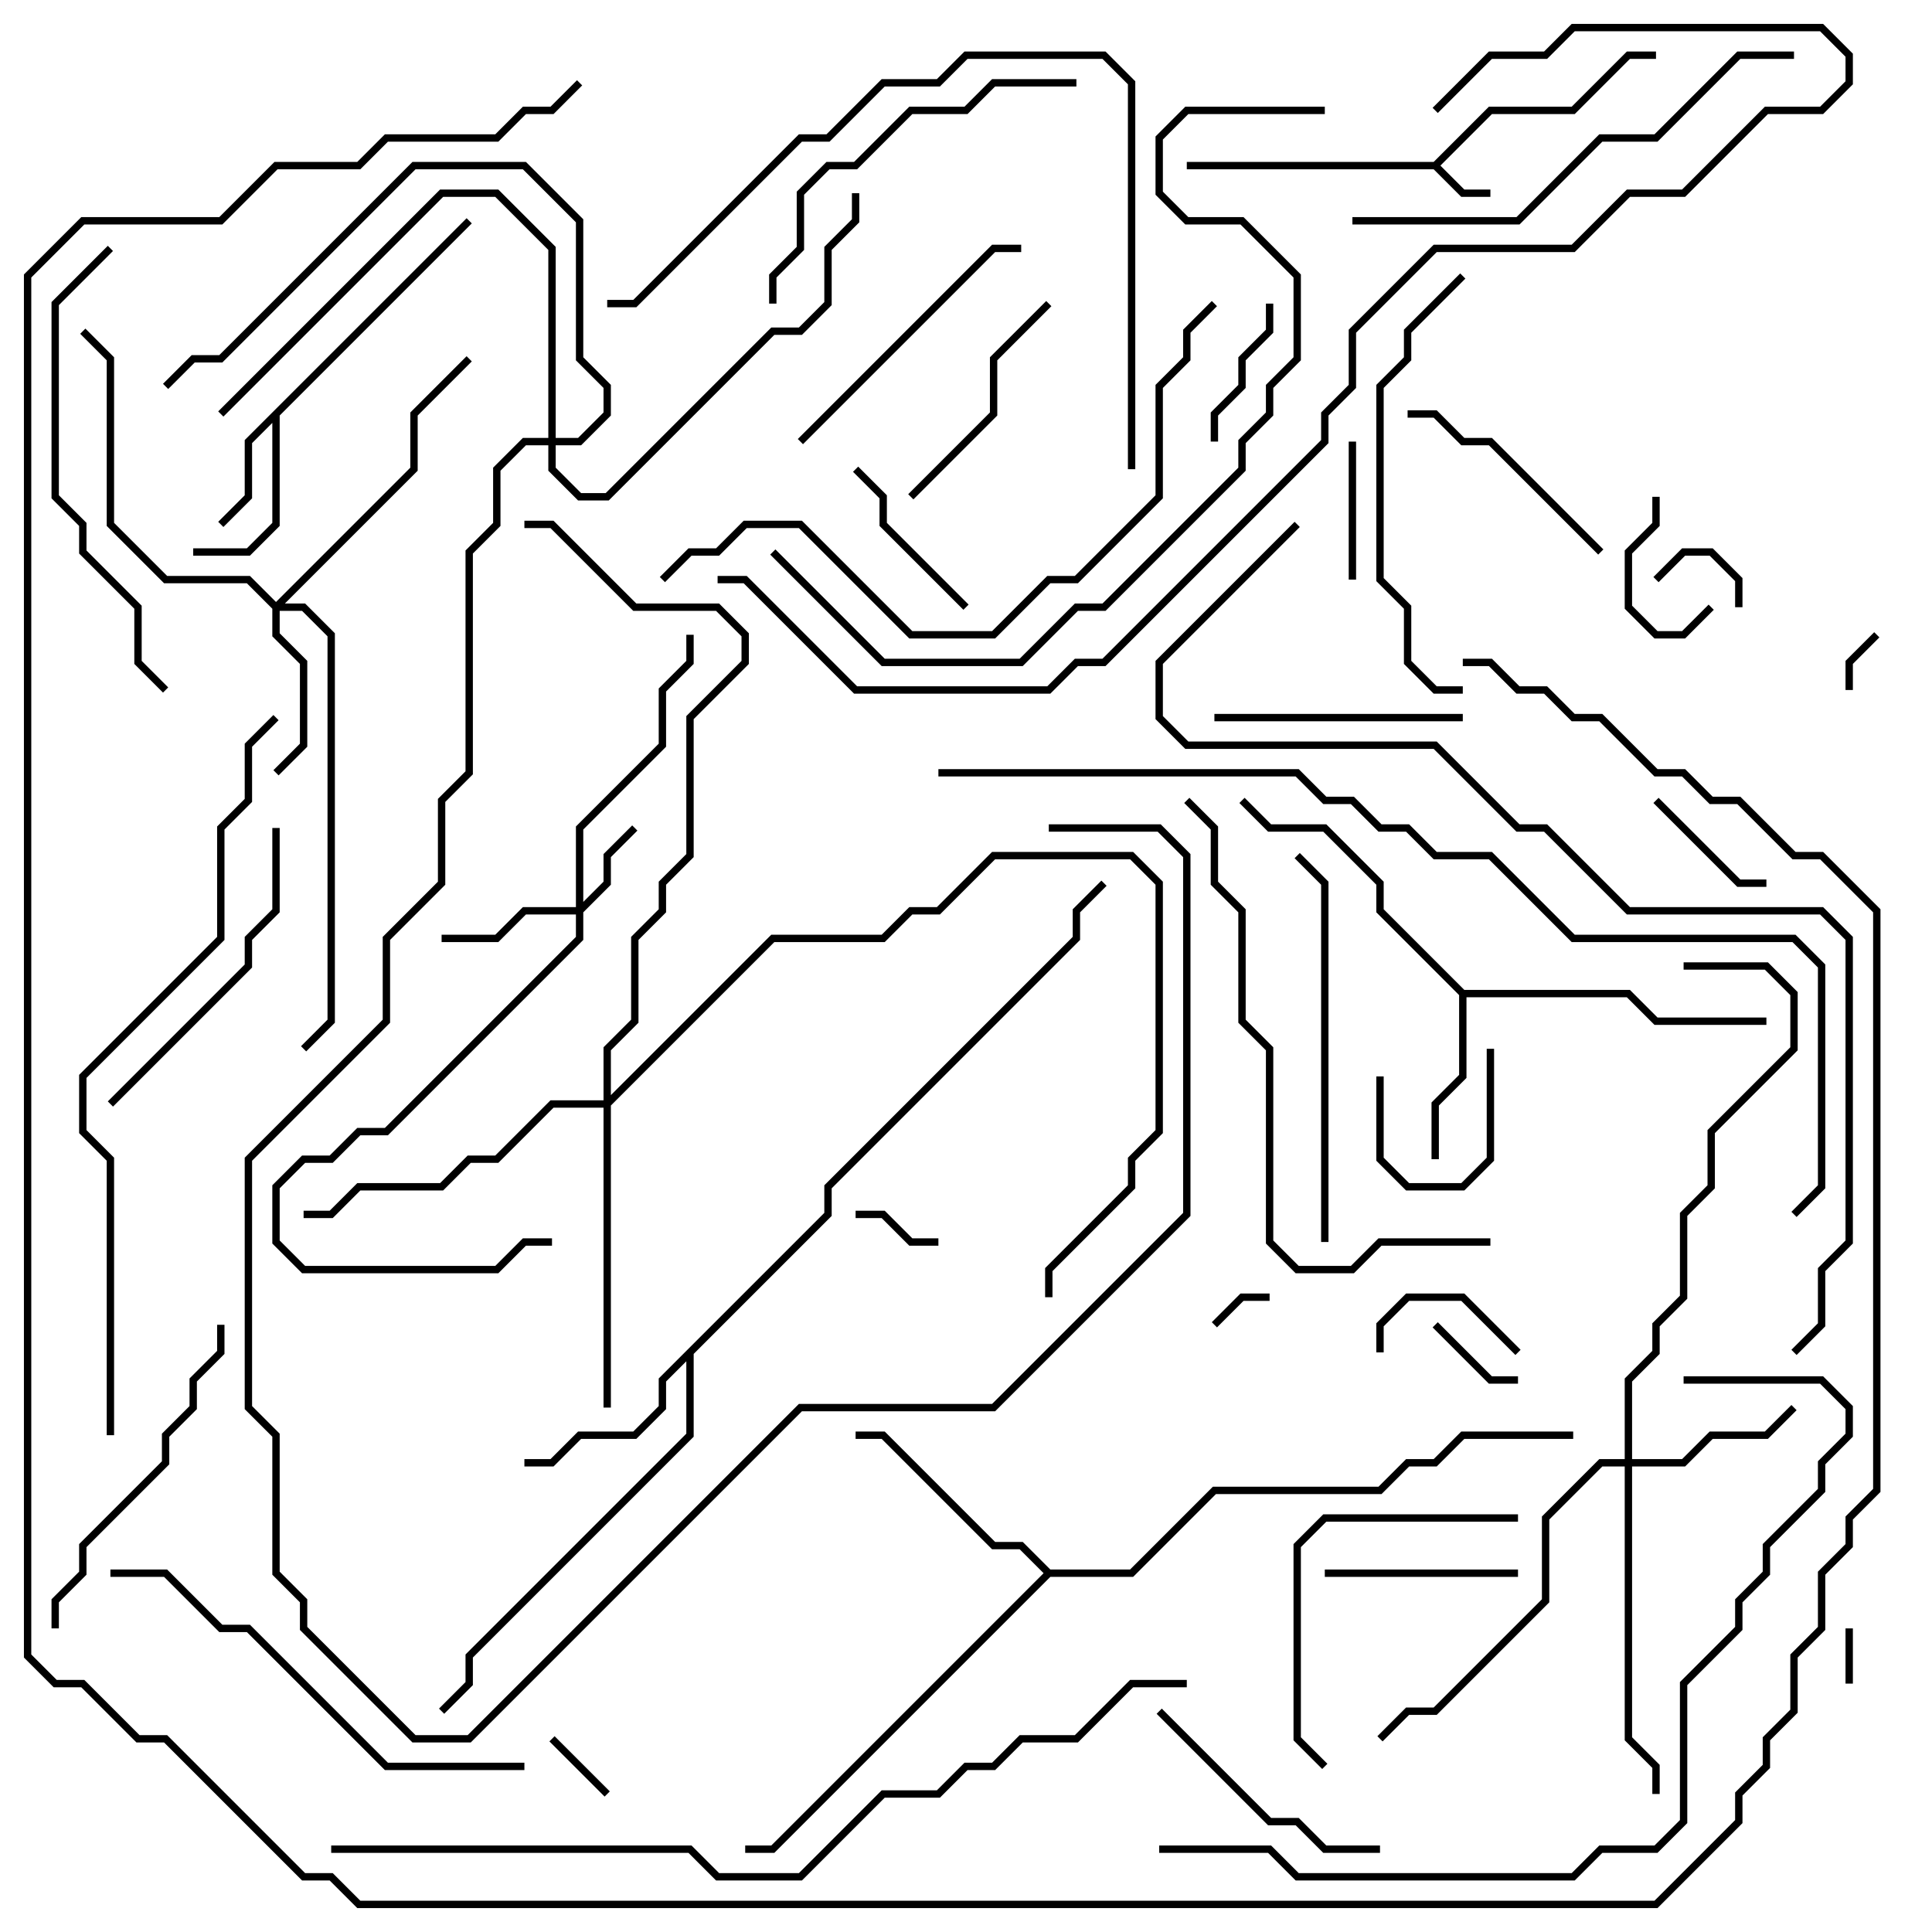 <svg version="1.1" width="105" height="105" xmlns="http://www.w3.org/2000/svg"><path d="M77.917,8.8L80.917,5.8L85.417,5.8L88.417,2.8L90,2.8L90,3.2L88.583,3.2L85.583,6.2L81.083,6.2L78.283,9L79.583,10.3L81,10.3L81,10.7L79.417,10.7L77.917,9.2L64.5,9.2L64.5,8.8z" stroke="none"/><path d="M25.359,11.859L25.641,12.141L15.2,22.583L15.2,28.583L13.583,30.2L10.5,30.2L10.5,29.8L13.417,29.8L14.8,28.417L14.8,22.983L13.7,24.083L13.7,27.083L12.141,28.641L11.859,28.359L13.3,26.917L13.3,23.917z" stroke="none"/><path d="M79.583,53.8L88.583,53.8L90.083,55.3L96,55.3L96,55.7L89.917,55.7L88.417,54.2L79.7,54.2L79.7,58.583L78.2,60.083L78.2,63L77.8,63L77.8,59.917L79.3,58.417L79.3,54.083L74.8,49.583L74.8,48.083L71.917,45.2L68.917,45.2L67.359,43.641L67.641,43.359L69.083,44.8L72.083,44.8L75.2,47.917L75.2,49.417z" stroke="none"/><path d="M44.8,65.917L44.8,64.417L58.3,50.917L58.3,49.417L59.859,47.859L60.141,48.141L58.7,49.583L58.7,51.083L45.2,64.583L45.2,66.083L37.7,73.583L37.7,78.083L25.7,90.083L25.7,91.583L24.141,93.141L23.859,92.859L25.3,91.417L25.3,89.917L37.3,77.917L37.3,73.983L36.2,75.083L36.2,76.583L34.583,78.2L31.583,78.2L30.083,79.7L28.5,79.7L28.5,79.3L29.917,79.3L31.417,77.8L34.417,77.8L35.8,76.417L35.8,74.917z" stroke="none"/><path d="M57.083,85.3L61.417,85.3L65.917,80.8L74.917,80.8L76.417,79.3L77.917,79.3L79.417,77.8L85.5,77.8L85.5,78.2L79.583,78.2L78.083,79.7L76.583,79.7L75.083,81.2L66.083,81.2L61.583,85.7L57.083,85.7L42.083,100.7L40.5,100.7L40.5,100.3L41.917,100.3L56.717,85.5L55.417,84.2L53.917,84.2L47.917,78.2L46.5,78.2L46.5,77.8L48.083,77.8L54.083,83.8L55.583,83.8z" stroke="none"/><path d="M31.3,49.3L31.3,44.917L35.8,40.417L35.8,37.417L37.3,35.917L37.3,34.5L37.7,34.5L37.7,36.083L36.2,37.583L36.2,40.583L31.7,45.083L31.7,49.017L32.8,47.917L32.8,46.417L34.359,44.859L34.641,45.141L33.2,46.583L33.2,48.083L31.7,49.583L31.7,51.083L21.083,61.7L19.583,61.7L18.083,63.2L16.583,63.2L15.2,64.583L15.2,67.417L16.583,68.8L26.917,68.8L28.417,67.3L30,67.3L30,67.7L28.583,67.7L27.083,69.2L16.417,69.2L14.8,67.583L14.8,64.417L16.417,62.8L17.917,62.8L19.417,61.3L20.917,61.3L31.3,50.917L31.3,49.7L28.583,49.7L27.083,51.2L24,51.2L24,50.8L26.917,50.8L28.417,49.3z" stroke="none"/><path d="M15,32.717L22.3,25.417L22.3,22.417L25.359,19.359L25.641,19.641L22.7,22.583L22.7,25.583L15.483,32.8L16.583,32.8L18.2,34.417L18.2,55.583L16.641,57.141L16.359,56.859L17.8,55.417L17.8,34.583L16.417,33.2L15.2,33.2L15.2,34.417L16.7,35.917L16.7,40.583L15.141,42.141L14.859,41.859L16.3,40.417L16.3,36.083L14.8,34.583L14.8,33.083L13.417,31.7L8.917,31.7L5.8,28.583L5.8,19.583L4.359,18.141L4.641,17.859L6.2,19.417L6.2,28.417L9.083,31.3L13.583,31.3z" stroke="none"/><path d="M88.3,79.3L88.3,74.917L89.8,73.417L89.8,71.917L91.3,70.417L91.3,65.917L92.8,64.417L92.8,61.417L97.3,56.917L97.3,54.083L95.917,52.7L91.5,52.7L91.5,52.3L96.083,52.3L97.7,53.917L97.7,57.083L93.2,61.583L93.2,64.583L91.7,66.083L91.7,70.583L90.2,72.083L90.2,73.583L88.7,75.083L88.7,79.3L91.417,79.3L92.917,77.8L95.917,77.8L97.359,76.359L97.641,76.641L96.083,78.2L93.083,78.2L91.583,79.7L88.7,79.7L88.7,94.417L90.2,95.917L90.2,97.5L89.8,97.5L89.8,96.083L88.3,94.583L88.3,79.7L87.083,79.7L84.2,82.583L84.2,87.083L78.083,93.2L76.583,93.2L75.141,94.641L74.859,94.359L76.417,92.8L77.917,92.8L83.8,86.917L83.8,82.417L86.917,79.3z" stroke="none"/><path d="M32.8,59.8L32.8,56.917L34.3,55.417L34.3,50.917L35.8,49.417L35.8,47.917L37.3,46.417L37.3,38.917L40.3,35.917L40.3,34.583L38.917,33.2L34.417,33.2L29.917,28.7L28.5,28.7L28.5,28.3L30.083,28.3L34.583,32.8L39.083,32.8L40.7,34.417L40.7,36.083L37.7,39.083L37.7,46.583L36.2,48.083L36.2,49.583L34.7,51.083L34.7,55.583L33.2,57.083L33.2,59.517L41.917,50.8L47.917,50.8L49.417,49.3L50.917,49.3L53.917,46.3L61.583,46.3L63.2,47.917L63.2,61.583L61.7,63.083L61.7,64.583L57.2,69.083L57.2,70.5L56.8,70.5L56.8,68.917L61.3,64.417L61.3,62.917L62.8,61.417L62.8,48.083L61.417,46.7L54.083,46.7L51.083,49.7L49.583,49.7L48.083,51.2L42.083,51.2L33.2,60.083L33.2,76.5L32.8,76.5L32.8,60.2L30.083,60.2L27.083,63.2L25.583,63.2L24.083,64.7L19.583,64.7L18.083,66.2L16.5,66.2L16.5,65.8L17.917,65.8L19.417,64.3L23.917,64.3L25.417,62.8L26.917,62.8L29.917,59.8z" stroke="none"/><path d="M29.8,23.8L29.8,13.583L26.917,10.7L24.083,10.7L12.141,22.641L11.859,22.359L23.917,10.3L27.083,10.3L30.2,13.417L30.2,23.8L31.417,23.8L32.8,22.417L32.8,21.083L31.3,19.583L31.3,12.083L28.417,9.2L22.583,9.2L12.083,19.7L10.583,19.7L9.141,21.141L8.859,20.859L10.417,19.3L11.917,19.3L22.417,8.8L28.583,8.8L31.7,11.917L31.7,19.417L33.2,20.917L33.2,22.583L31.583,24.2L30.2,24.2L30.2,25.417L31.583,26.8L32.917,26.8L41.917,17.8L43.417,17.8L44.8,16.417L44.8,13.417L46.3,11.917L46.3,10.5L46.7,10.5L46.7,12.083L45.2,13.583L45.2,16.583L43.583,18.2L42.083,18.2L33.083,27.2L31.417,27.2L29.8,25.583L29.8,24.2L28.583,24.2L27.2,25.583L27.2,28.583L25.7,30.083L25.7,42.083L24.2,43.583L24.2,48.083L21.2,51.083L21.2,55.583L13.7,63.083L13.7,76.417L15.2,77.917L15.2,85.417L16.7,86.917L16.7,88.417L22.583,94.3L25.417,94.3L43.417,76.3L53.917,76.3L64.3,65.917L64.3,46.583L62.917,45.2L57,45.2L57,44.8L63.083,44.8L64.7,46.417L64.7,66.083L54.083,76.7L43.583,76.7L25.583,94.7L22.417,94.7L16.3,88.583L16.3,87.083L14.8,85.583L14.8,78.083L13.3,76.583L13.3,62.917L20.8,55.417L20.8,50.917L23.8,47.917L23.8,43.417L25.3,41.917L25.3,29.917L26.8,28.417L26.8,25.417L28.417,23.8z" stroke="none"/><path d="M100.3,88.5L100.7,88.5L100.7,91.5L100.3,91.5z" stroke="none"/><path d="M66.141,72.141L65.859,71.859L67.417,70.3L69,70.3L69,70.7L67.583,70.7z" stroke="none"/><path d="M100.7,37.5L100.3,37.5L100.3,35.917L101.859,34.359L102.141,34.641L100.7,36.083z" stroke="none"/><path d="M33.141,97.359L32.859,97.641L29.859,94.641L30.141,94.359z" stroke="none"/><path d="M51,67.3L51,67.7L49.417,67.7L47.917,66.2L46.5,66.2L46.5,65.8L48.083,65.8L49.583,67.3z" stroke="none"/><path d="M90.141,31.641L89.859,31.359L91.417,29.8L93.083,29.8L94.7,31.417L94.7,33L94.3,33L94.3,31.583L92.917,30.2L91.583,30.2z" stroke="none"/><path d="M77.859,72.141L78.141,71.859L81.083,74.8L82.5,74.8L82.5,75.2L80.917,75.2z" stroke="none"/><path d="M80.8,57L81.2,57L81.2,63.083L79.583,64.7L76.417,64.7L74.8,63.083L74.8,58.5L75.2,58.5L75.2,62.917L76.583,64.3L79.417,64.3L80.8,62.917z" stroke="none"/><path d="M92.859,32.859L93.141,33.141L91.583,34.7L89.917,34.7L88.3,33.083L88.3,29.917L89.8,28.417L89.8,27L90.2,27L90.2,28.583L88.7,30.083L88.7,32.917L90.083,34.3L91.417,34.3z" stroke="none"/><path d="M73.3,24L73.7,24L73.7,31.5L73.3,31.5z" stroke="none"/><path d="M96,47.8L96,48.2L94.417,48.2L89.859,43.641L90.141,43.359L94.583,47.8z" stroke="none"/><path d="M75.2,73.5L74.8,73.5L74.8,71.917L76.417,70.3L79.583,70.3L82.641,73.359L82.359,73.641L79.417,70.7L76.583,70.7L75.2,72.083z" stroke="none"/><path d="M66.2,24L65.8,24L65.8,22.417L67.3,20.917L67.3,19.417L68.8,17.917L68.8,16.5L69.2,16.5L69.2,18.083L67.7,19.583L67.7,21.083L66.2,22.583z" stroke="none"/><path d="M46.359,25.641L46.641,25.359L48.2,26.917L48.2,28.417L52.641,32.859L52.359,33.141L47.8,28.583L47.8,27.083z" stroke="none"/><path d="M72,85.7L72,85.3L82.5,85.3L82.5,85.7z" stroke="none"/><path d="M87.141,29.859L86.859,30.141L80.917,24.2L79.417,24.2L77.917,22.7L76.5,22.7L76.5,22.3L78.083,22.3L79.583,23.8L81.083,23.8z" stroke="none"/><path d="M49.641,27.141L49.359,26.859L53.8,22.417L53.8,19.417L56.859,16.359L57.141,16.641L54.2,19.583L54.2,22.583z" stroke="none"/><path d="M79.5,38.8L79.5,39.2L66,39.2L66,38.8z" stroke="none"/><path d="M62.859,93.141L63.141,92.859L69.083,98.8L70.583,98.8L72.083,100.3L75,100.3L75,100.7L71.917,100.7L70.417,99.2L68.917,99.2z" stroke="none"/><path d="M43.641,24.141L43.359,23.859L53.917,13.3L55.5,13.3L55.5,13.7L54.083,13.7z" stroke="none"/><path d="M82.5,82.3L82.5,82.7L72.083,82.7L70.7,84.083L70.7,94.417L72.141,95.859L71.859,96.141L70.3,94.583L70.3,83.917L71.917,82.3z" stroke="none"/><path d="M6.141,60.141L5.859,59.859L13.3,52.417L13.3,50.917L14.8,49.417L14.8,45L15.2,45L15.2,49.583L13.7,51.083L13.7,52.583z" stroke="none"/><path d="M3.2,88.5L2.8,88.5L2.8,86.917L4.3,85.417L4.3,83.917L8.8,79.417L8.8,77.917L10.3,76.417L10.3,74.917L11.8,73.417L11.8,72L12.2,72L12.2,73.583L10.7,75.083L10.7,76.583L9.2,78.083L9.2,79.583L4.7,84.083L4.7,85.583L3.2,87.083z" stroke="none"/><path d="M58.5,4.3L58.5,4.7L54.083,4.7L52.583,6.2L49.583,6.2L46.583,9.2L45.083,9.2L43.7,10.583L43.7,13.583L42.2,15.083L42.2,16.5L41.8,16.5L41.8,14.917L43.3,13.417L43.3,10.417L44.917,8.8L46.417,8.8L49.417,5.8L52.417,5.8L53.917,4.3z" stroke="none"/><path d="M72.2,67.5L71.8,67.5L71.8,48.083L70.359,46.641L70.641,46.359L72.2,47.917z" stroke="none"/><path d="M79.359,14.859L79.641,15.141L76.7,18.083L76.7,19.583L75.2,21.083L75.2,31.417L76.7,32.917L76.7,35.917L78.083,37.3L79.5,37.3L79.5,37.7L77.917,37.7L76.3,36.083L76.3,33.083L74.8,31.583L74.8,20.917L76.3,19.417L76.3,17.917z" stroke="none"/><path d="M5.859,13.359L6.141,13.641L3.2,16.583L3.2,26.917L4.7,28.417L4.7,29.917L7.7,32.917L7.7,35.917L9.141,37.359L8.859,37.641L7.3,36.083L7.3,33.083L4.3,30.083L4.3,28.583L2.8,27.083L2.8,16.417z" stroke="none"/><path d="M6,85.7L6,85.3L9.083,85.3L12.083,88.3L13.583,88.3L21.083,95.8L28.5,95.8L28.5,96.2L20.917,96.2L13.417,88.7L11.917,88.7L8.917,85.7z" stroke="none"/><path d="M73.5,12.2L73.5,11.8L82.417,11.8L86.917,7.3L89.917,7.3L94.417,2.8L97.5,2.8L97.5,3.2L94.583,3.2L90.083,7.7L87.083,7.7L82.583,12.2z" stroke="none"/><path d="M81,67.3L81,67.7L75.083,67.7L73.583,69.2L70.417,69.2L68.8,67.583L68.8,57.083L67.3,55.583L67.3,49.583L65.8,48.083L65.8,45.083L64.359,43.641L64.641,43.359L66.2,44.917L66.2,47.917L67.7,49.417L67.7,55.417L69.2,56.917L69.2,67.417L70.583,68.8L73.417,68.8L74.917,67.3z" stroke="none"/><path d="M61.7,25.5L61.3,25.5L61.3,4.583L59.917,3.2L52.583,3.2L51.083,4.7L48.083,4.7L45.083,7.7L43.583,7.7L34.583,16.7L33,16.7L33,16.3L34.417,16.3L43.417,7.3L44.917,7.3L47.917,4.3L50.917,4.3L52.417,2.8L60.083,2.8L61.7,4.417z" stroke="none"/><path d="M36.141,31.641L35.859,31.359L37.417,29.8L38.917,29.8L40.417,28.3L43.583,28.3L49.583,34.3L53.917,34.3L56.917,31.3L58.417,31.3L62.8,26.917L62.8,20.917L64.3,19.417L64.3,17.917L65.859,16.359L66.141,16.641L64.7,18.083L64.7,19.583L63.2,21.083L63.2,27.083L58.583,31.7L57.083,31.7L54.083,34.7L49.417,34.7L43.417,28.7L40.583,28.7L39.083,30.2L37.583,30.2z" stroke="none"/><path d="M63,100.7L63,100.3L69.083,100.3L70.583,101.8L85.417,101.8L86.917,100.3L89.917,100.3L91.3,98.917L91.3,91.417L94.3,88.417L94.3,86.917L95.8,85.417L95.8,83.917L98.8,80.917L98.8,79.417L100.3,77.917L100.3,76.583L98.917,75.2L91.5,75.2L91.5,74.8L99.083,74.8L100.7,76.417L100.7,78.083L99.2,79.583L99.2,81.083L96.2,84.083L96.2,85.583L94.7,87.083L94.7,88.583L91.7,91.583L91.7,99.083L90.083,100.7L87.083,100.7L85.583,102.2L70.417,102.2L68.917,100.7z" stroke="none"/><path d="M72,5.8L72,6.2L64.583,6.2L63.2,7.583L63.2,10.417L64.583,11.8L67.583,11.8L70.7,14.917L70.7,19.583L69.2,21.083L69.2,22.583L67.7,24.083L67.7,25.583L60.083,33.2L58.583,33.2L55.583,36.2L47.917,36.2L41.859,30.141L42.141,29.859L48.083,35.8L55.417,35.8L58.417,32.8L59.917,32.8L67.3,25.417L67.3,23.917L68.8,22.417L68.8,20.917L70.3,19.417L70.3,15.083L67.417,12.2L64.417,12.2L62.8,10.583L62.8,7.417L64.417,5.8z" stroke="none"/><path d="M6.2,78L5.8,78L5.8,63.083L4.3,61.583L4.3,58.417L11.8,50.917L11.8,44.917L13.3,43.417L13.3,40.417L14.859,38.859L15.141,39.141L13.7,40.583L13.7,43.583L12.2,45.083L12.2,51.083L4.7,58.583L4.7,61.417L6.2,62.917z" stroke="none"/><path d="M78.141,6.141L77.859,5.859L80.917,2.8L83.917,2.8L85.417,1.3L99.083,1.3L100.7,2.917L100.7,4.583L99.083,6.2L96.083,6.2L91.583,10.7L88.583,10.7L85.583,13.7L78.083,13.7L73.7,18.083L73.7,21.083L72.2,22.583L72.2,24.083L60.083,36.2L58.583,36.2L57.083,37.7L46.417,37.7L40.417,31.7L39,31.7L39,31.3L40.583,31.3L46.583,37.3L56.917,37.3L58.417,35.8L59.917,35.8L71.8,23.917L71.8,22.417L73.3,20.917L73.3,17.917L77.917,13.3L85.417,13.3L88.417,10.3L91.417,10.3L95.917,5.8L98.917,5.8L100.3,4.417L100.3,3.083L98.917,1.7L85.583,1.7L84.083,3.2L81.083,3.2z" stroke="none"/><path d="M18,100.7L18,100.3L37.583,100.3L39.083,101.8L43.417,101.8L47.917,97.3L50.917,97.3L52.417,95.8L53.917,95.8L55.417,94.3L58.417,94.3L61.417,91.3L64.5,91.3L64.5,91.7L61.583,91.7L58.583,94.7L55.583,94.7L54.083,96.2L52.583,96.2L51.083,97.7L48.083,97.7L43.583,102.2L38.917,102.2L37.417,100.7z" stroke="none"/><path d="M97.641,66.141L97.359,65.859L98.8,64.417L98.8,52.583L97.417,51.2L85.417,51.2L80.917,46.7L77.917,46.7L76.417,45.2L74.917,45.2L73.417,43.7L71.917,43.7L70.417,42.2L51,42.2L51,41.8L70.583,41.8L72.083,43.3L73.583,43.3L75.083,44.8L76.583,44.8L78.083,46.3L81.083,46.3L85.583,50.8L97.583,50.8L99.2,52.417L99.2,64.583z" stroke="none"/><path d="M70.359,28.359L70.641,28.641L63.2,36.083L63.2,38.917L64.583,40.3L78.083,40.3L82.583,44.8L84.083,44.8L88.583,49.3L99.083,49.3L100.7,50.917L100.7,67.583L99.2,69.083L99.2,72.083L97.641,73.641L97.359,73.359L98.8,71.917L98.8,68.917L100.3,67.417L100.3,51.083L98.917,49.7L88.417,49.7L83.917,45.2L82.417,45.2L77.917,40.7L64.417,40.7L62.8,39.083L62.8,35.917z" stroke="none"/><path d="M79.5,36.2L79.5,35.8L81.083,35.8L82.583,37.3L84.083,37.3L85.583,38.8L87.083,38.8L90.083,41.8L91.583,41.8L93.083,43.3L94.583,43.3L97.583,46.3L99.083,46.3L102.2,49.417L102.2,81.083L100.7,82.583L100.7,84.083L99.2,85.583L99.2,88.583L97.7,90.083L97.7,93.083L96.2,94.583L96.2,96.083L94.7,97.583L94.7,99.083L90.083,103.7L19.417,103.7L17.917,102.2L16.417,102.2L8.917,94.7L7.417,94.7L4.417,91.7L2.917,91.7L1.3,90.083L1.3,14.917L4.417,11.8L11.917,11.8L14.917,8.8L19.417,8.8L20.917,7.3L26.917,7.3L28.417,5.8L29.917,5.8L31.359,4.359L31.641,4.641L30.083,6.2L28.583,6.2L27.083,7.7L21.083,7.7L19.583,9.2L15.083,9.2L12.083,12.2L4.583,12.2L1.7,15.083L1.7,89.917L3.083,91.3L4.583,91.3L7.583,94.3L9.083,94.3L16.583,101.8L18.083,101.8L19.583,103.3L89.917,103.3L94.3,98.917L94.3,97.417L95.8,95.917L95.8,94.417L97.3,92.917L97.3,89.917L98.8,88.417L98.8,85.417L100.3,83.917L100.3,82.417L101.8,80.917L101.8,49.583L98.917,46.7L97.417,46.7L94.417,43.7L92.917,43.7L91.417,42.2L89.917,42.2L86.917,39.2L85.417,39.2L83.917,37.7L82.417,37.7L80.917,36.2z" stroke="none"/></svg>